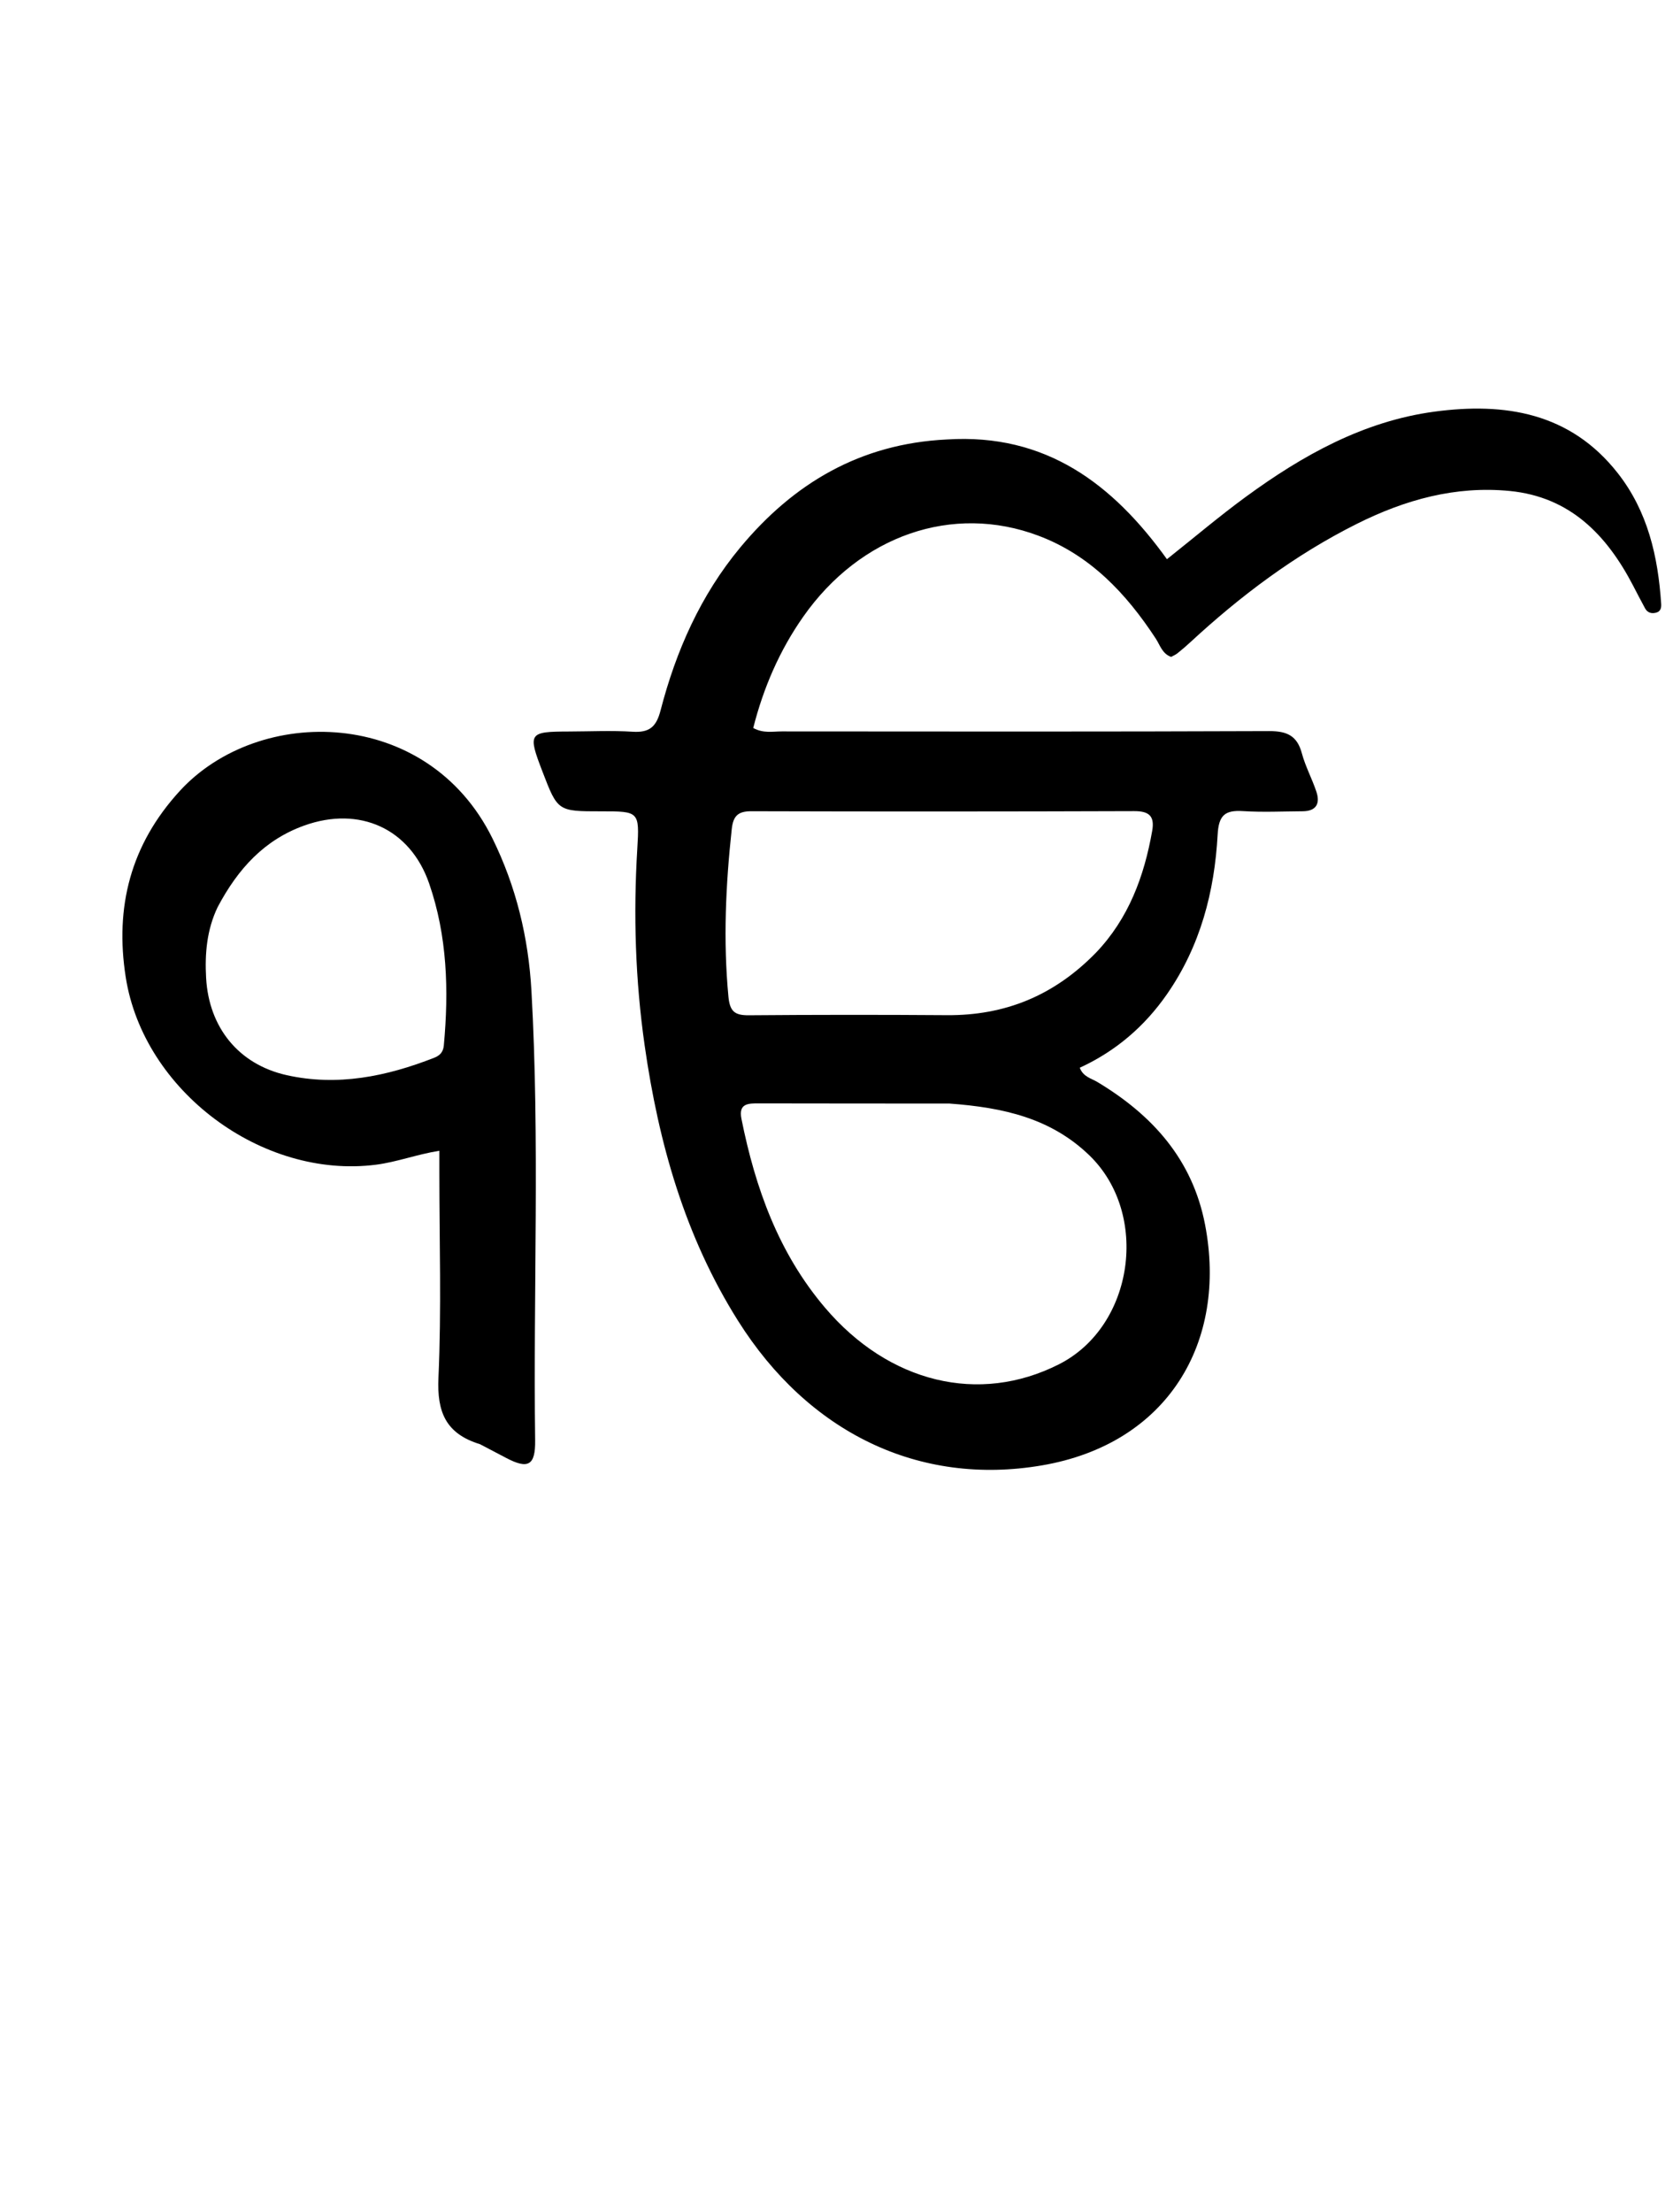 <svg version="1.1" id="Layer_1" xmlns="http://www.w3.org/2000/svg" xmlns:xlink="http://www.w3.org/1999/xlink" x="0px" y="0px"
	 width="100%" viewBox="0 0 448 592" enable-background="new 0 0 448 592" xml:space="preserve">
<path fill="#000000" opacity="1" stroke="none" 
	d="
M253.511,117.635 
	C280.071,115.927 298.001,129.55 312.487,149.679 
	C319.827,143.851 326.534,138.158 333.617,132.978 
	C348.82,121.86 365.141,112.742 384.09,110.189 
	C402.919,107.652 420.463,110.413 433.199,126.632 
	C441.238,136.87 443.988,148.926 444.829,161.588 
	C444.9,162.647 444.716,163.642 443.529,163.976 
	C442.294,164.323 441.181,164.037 440.527,162.845 
	C439.407,160.801 438.347,158.725 437.269,156.659 
	C430.202,143.112 420.378,132.995 404.29,131.419 
	C389.779,129.998 376.288,133.744 363.349,140.214 
	C346.804,148.488 332.223,159.441 318.71,171.939 
	C317.61,172.956 316.467,173.932 315.296,174.866 
	C314.788,175.271 314.157,175.523 313.604,175.832 
	C311.203,174.968 310.635,172.672 309.49,170.923 
	C301.57,158.83 291.944,148.615 278.096,143.399 
	C255.088,134.734 230.367,143.313 215.092,165.071 
	C208.729,174.135 204.429,184.122 201.701,194.858 
	C204.397,196.344 206.937,195.773 209.361,195.775 
	C252.856,195.811 296.351,195.864 339.845,195.692 
	C344.557,195.674 347.336,196.871 348.607,201.61 
	C349.55,205.125 351.329,208.407 352.493,211.874 
	C353.563,215.059 352.508,217.122 348.834,217.147 
	C343.501,217.183 338.152,217.442 332.841,217.106 
	C328.024,216.801 326.347,218.205 326.063,223.394 
	C325.223,238.711 321.421,253.266 312.486,266.122 
	C306.473,274.774 298.745,281.377 289.139,285.801 
	C290.077,288.252 292.219,288.632 293.849,289.61 
	C308.615,298.468 319.344,310.36 322.699,327.821 
	C328.727,359.189 312.783,386.468 279.003,392.236 
	C246.046,397.864 216.459,383.43 197.628,353.522 
	C183.412,330.943 176.373,305.993 172.635,279.884 
	C170.126,262.362 169.581,244.788 170.659,227.123 
	C171.266,217.176 171.06,217.163 160.994,217.165 
	C149.35,217.168 149.35,217.168 145.256,206.51 
	C141.296,196.202 141.544,195.827 152.392,195.799 
	C158.058,195.784 163.742,195.5 169.385,195.858 
	C173.849,196.142 175.73,194.62 176.879,190.184 
	C181.014,174.23 187.613,159.309 198.229,146.538 
	C212.474,129.401 230.31,118.766 253.511,117.635 
M254.264,295.384 
	C237.277,295.374 220.291,295.376 203.305,295.341 
	C200.442,295.335 197.699,295.259 198.548,299.487 
	C202.261,317.99 208.465,335.362 220.92,350.019 
	C238.013,370.136 262.138,376.024 283.567,365.177 
	C303.707,354.983 307.92,324.871 291.687,309.224 
	C281.385,299.294 268.709,296.453 254.264,295.384 
M293.497,254.985 
	C302.227,245.833 306.39,234.583 308.538,222.386 
	C309.235,218.428 307.698,217.097 303.711,217.111 
	C269.548,217.228 235.384,217.24 201.221,217.139 
	C197.579,217.128 196.327,218.434 195.946,221.946 
	C194.329,236.877 193.639,251.781 195.063,266.789 
	C195.443,270.794 196.812,271.784 200.544,271.754 
	C218.208,271.61 235.874,271.599 253.538,271.728 
	C269.014,271.84 282.184,266.592 293.497,254.985 
z"/>
<path fill="#000000" opacity="1" stroke="none" 
	d="
M128.537,386.564 
	C119.332,383.742 116.998,377.918 117.409,368.791 
	C118.233,350.509 117.651,332.165 117.649,313.846 
	C117.649,312.049 117.649,310.253 117.649,308.019 
	C111.523,309.011 106.263,311.041 100.662,311.756 
	C70.18,315.647 38.456,291.992 33.674,261.594 
	C30.703,242.704 35.018,226.072 48.089,211.768 
	C69.267,188.592 114.484,189.12 131.885,224.445 
	C138.232,237.331 141.508,250.978 142.31,265.216 
	C144.569,305.311 142.781,345.447 143.301,385.561 
	C143.388,392.259 141.428,393.342 135.499,390.217 
	C133.29,389.053 131.078,387.896 128.537,386.564 
M58.268,242.83 
	C55.386,248.859 54.821,255.247 55.197,261.818 
	C55.947,274.96 63.837,284.888 76.755,287.78 
	C90.375,290.829 103.509,288.129 116.28,283.125 
	C117.793,282.532 118.686,281.603 118.849,279.839 
	C120.209,265.131 119.776,250.506 114.913,236.465 
	C109.812,221.737 96.239,215.68 81.495,220.962 
	C70.886,224.762 63.769,232.424 58.268,242.83 
z"/>
</svg>